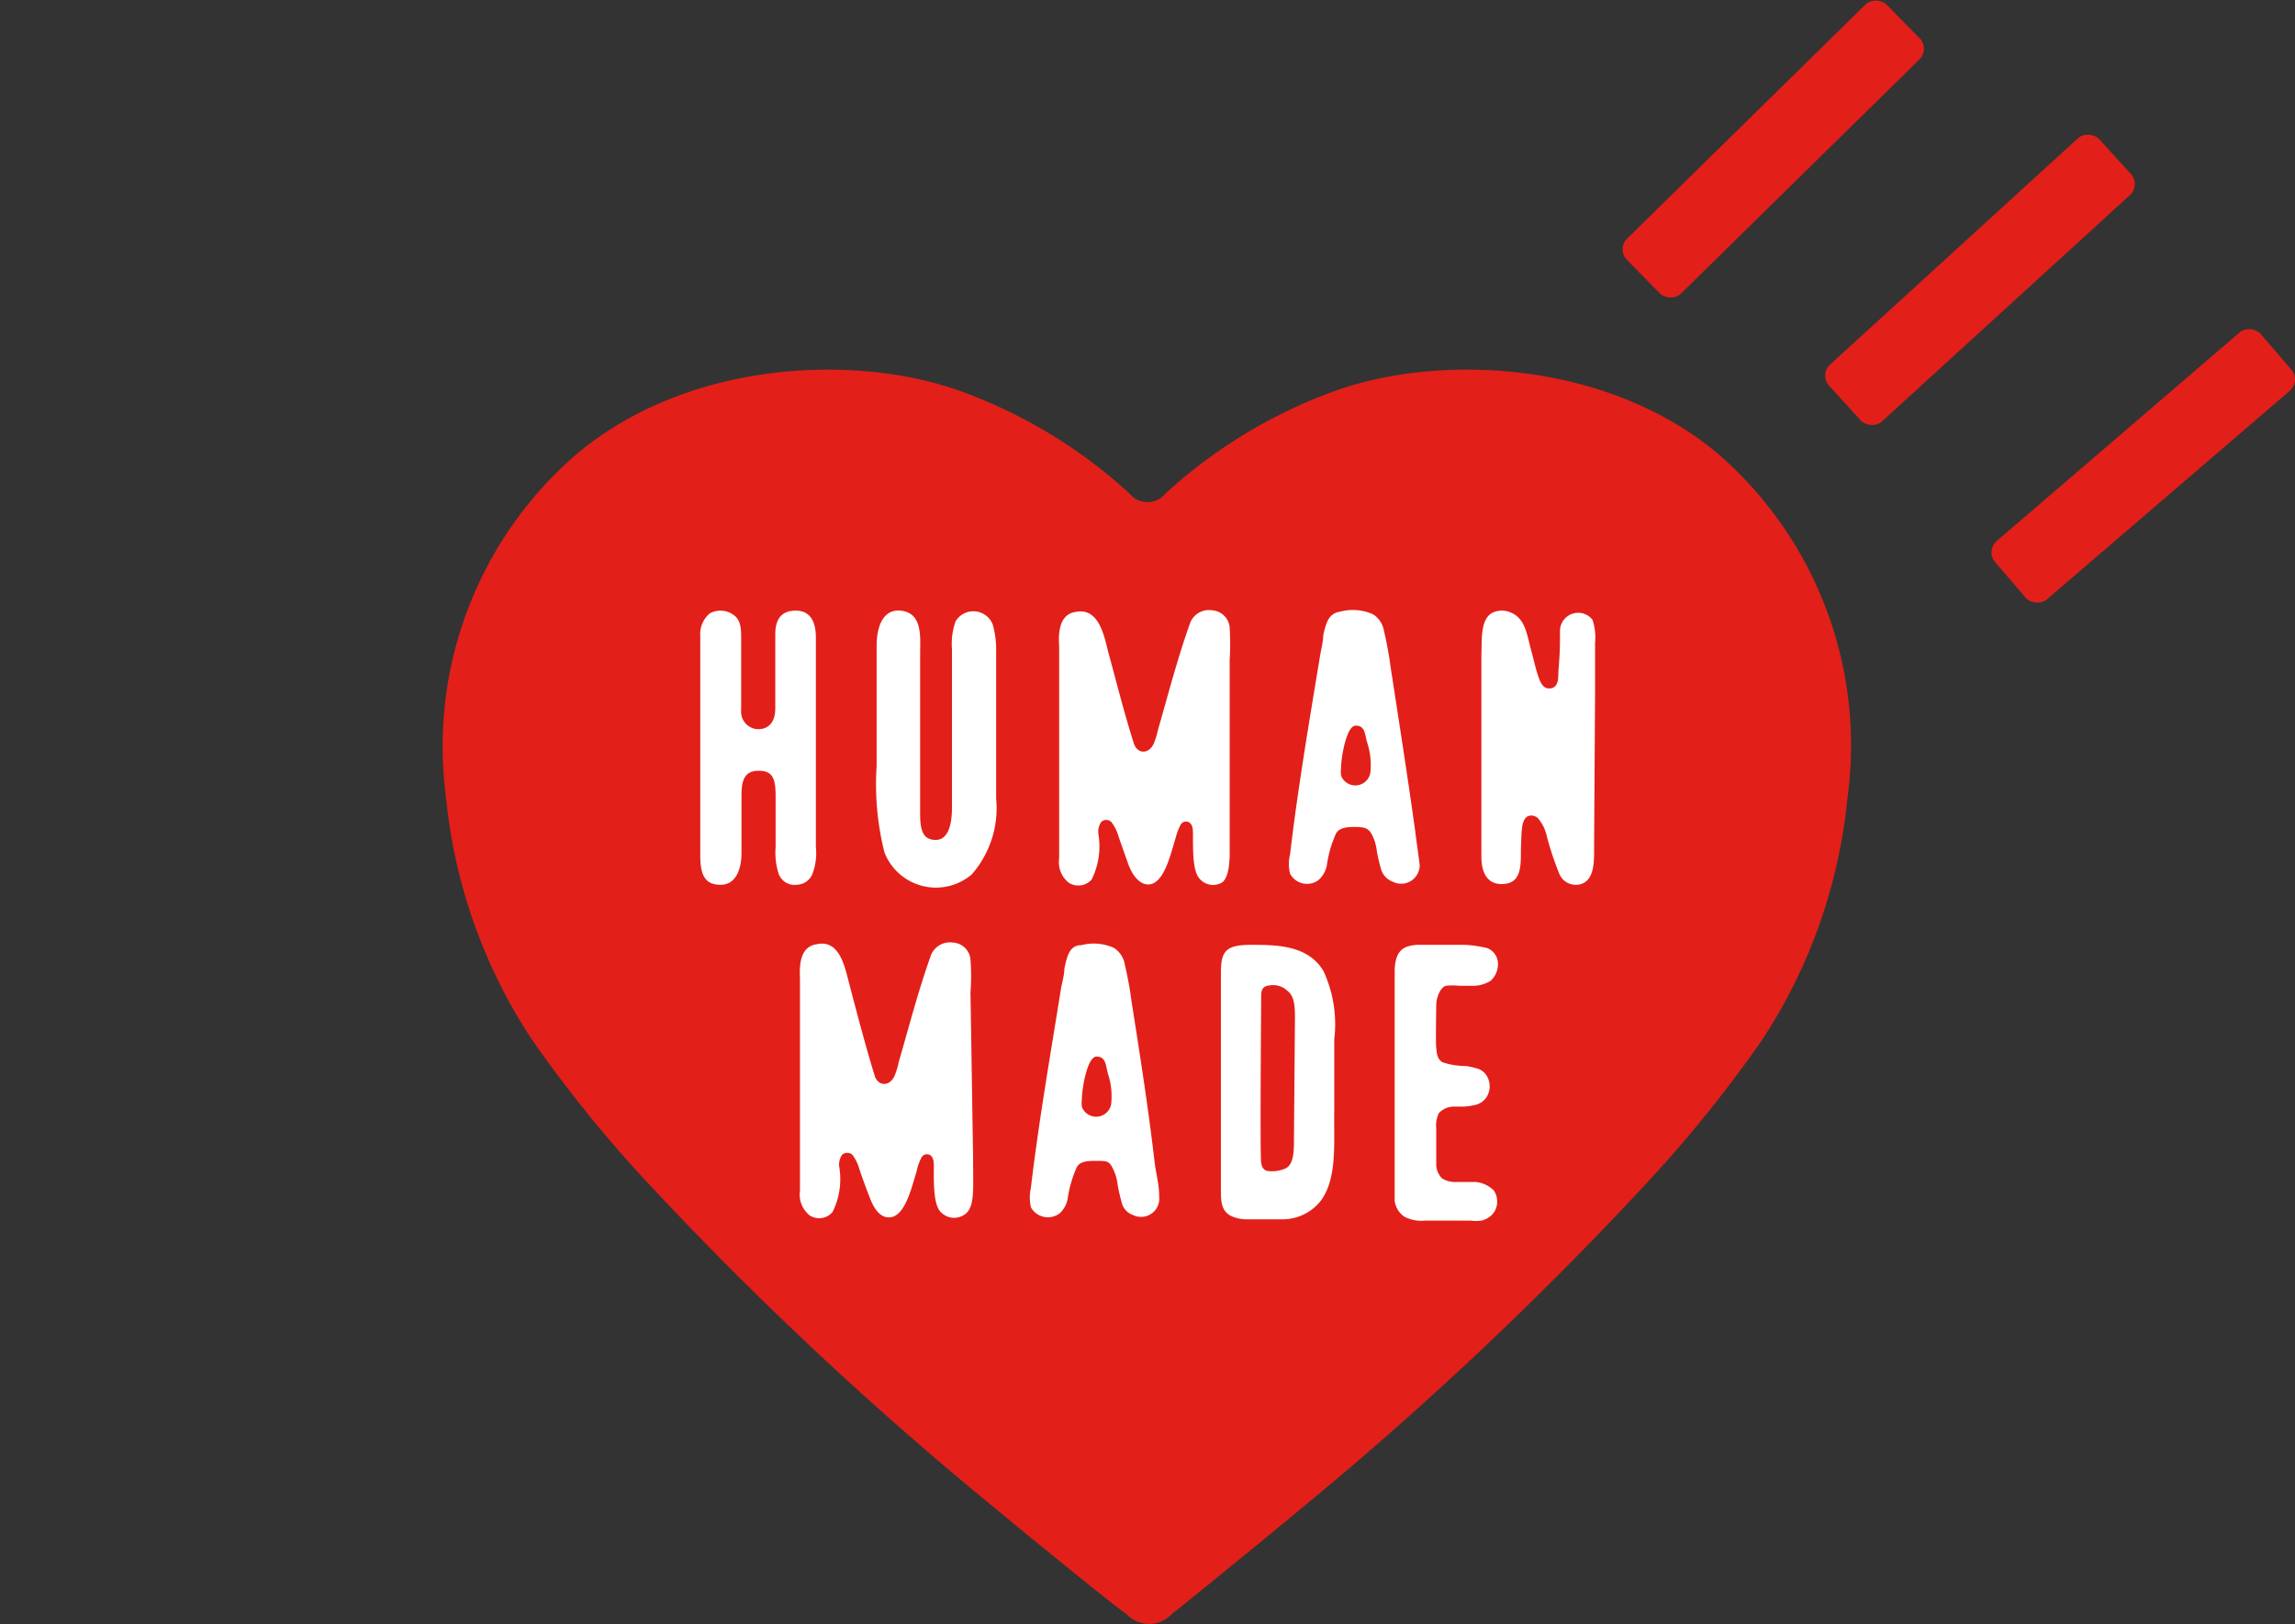 <svg xmlns="http://www.w3.org/2000/svg" viewBox="0 0 70.66 50"><rect x="0" y="0" width="70.66" height="50" fill="#333333" stroke="none"/><defs><style>.cls-1{fill:#e31f19;}.cls-2{fill:#fff;}.cls-3{fill:none;}</style></defs><g id="レイヤー_2" data-name="レイヤー 2"><g id="design"><path class="cls-1" d="M52.93,14c-3.46-2.93-8.69-3.13-11.92-1.93a15.46,15.46,0,0,0-5.12,3.12.72.72,0,0,1-1.12,0,15.46,15.46,0,0,0-5.12-3.12c-3.23-1.2-8.46-1-11.92,1.93a11.88,11.88,0,0,0-4,10.53,16.44,16.44,0,0,0,2.65,7.48,40.25,40.25,0,0,0,3.37,4.2A108.33,108.33,0,0,0,30.68,46.47c1.09.91,3.8,3.11,4,3.22a.95.95,0,0,0,1.4,0c.15-.11,2.86-2.31,3.95-3.22A108.33,108.33,0,0,0,50.86,36.25a40.25,40.25,0,0,0,3.37-4.2,16.44,16.44,0,0,0,2.65-7.48A11.88,11.88,0,0,0,52.93,14Z"/><rect class="cls-1" x="48.99" y="3.4" width="11.21" height="2.37" rx="0.46" transform="translate(12.43 39.57) rotate(-44.48)"/><rect class="cls-1" x="55.33" y="7.43" width="11.26" height="2.37" rx="0.46" transform="translate(10.13 43.35) rotate(-42.39)"/><rect class="cls-1" x="60.59" y="13.15" width="10.78" height="2.37" rx="0.46" transform="translate(6.59 46.45) rotate(-40.65)"/><path class="cls-2" d="M41.08,34.2V32a3.9,3.9,0,0,0-.33-2.1c-.48-.81-1.46-.81-2.24-.81s-.92.2-.92.87v6.64c0,.36,0,.67.3.83a1.14,1.14,0,0,0,.51.11c.36,0,.72,0,1.08,0A1.5,1.5,0,0,0,40.64,37C41.19,36.31,41.06,35.15,41.08,34.2ZM39.84,35c0,.47,0,.91-.33,1a1,1,0,0,1-.34.06c-.15,0-.3,0-.34-.26s0-4.75,0-5.1c0-.15,0-.34.25-.36a.64.64,0,0,1,.53.14c.19.15.26.32.26.84Z"/><path class="cls-2" d="M37.86,26.36c0-.33,0-.66,0-1V20.32a8.19,8.19,0,0,0,0-1,.58.58,0,0,0-.54-.53.62.62,0,0,0-.67.37c-.39,1.08-.68,2.21-1,3.32a2.25,2.25,0,0,1-.14.44c-.16.3-.47.29-.59,0-.3-.94-.54-1.9-.8-2.85-.13-.53-.3-1.37-1-1.23-.51.07-.54.65-.51,1.06v2.52c0,1.34,0,2.68,0,4a.81.81,0,0,0,.3.76.55.55,0,0,0,.7-.1,2.29,2.29,0,0,0,.21-1.39.53.53,0,0,1,.09-.39.23.23,0,0,1,.3,0,1.25,1.25,0,0,1,.23.46l.3.85c.09.25.3.62.61.62.48,0,.68-.89.84-1.41a2,2,0,0,1,.16-.43.19.19,0,0,1,.29-.05c.1.09.09.27.09.4,0,.53,0,1.12.22,1.33a.54.54,0,0,0,.69.09C37.82,27,37.85,26.63,37.86,26.36Z"/><path class="cls-2" d="M34.84,30.84a11.58,11.58,0,0,0-.21-1.15.75.75,0,0,0-.34-.51,1.52,1.52,0,0,0-1-.08c-.33,0-.43.27-.52.73,0,.2-.08.45-.11.65-.32,2-.68,4.05-.92,6.09a1.35,1.35,0,0,0,0,.6.6.6,0,0,0,.88.19.79.79,0,0,0,.25-.44,3.62,3.62,0,0,1,.29-1c.1-.15.27-.18.58-.18s.4,0,.5.19a1.48,1.48,0,0,1,.17.54,5,5,0,0,0,.12.53.54.54,0,0,0,.36.41.56.56,0,0,0,.8-.56c0-.4-.09-.66-.14-1.06C35.36,34.14,35.1,32.49,34.84,30.84ZM34.21,34a.47.47,0,0,1-.9.08,1,1,0,0,1,0-.25c0-.29.16-1.3.45-1.3s.28.26.35.52A2.21,2.21,0,0,1,34.21,34Z"/><path class="cls-2" d="M29.88,30.55a6.55,6.55,0,0,0,0-1,.57.57,0,0,0-.54-.53.63.63,0,0,0-.67.37c-.39,1.08-.68,2.21-1,3.31a2.15,2.15,0,0,1-.14.45c-.16.3-.47.29-.59,0-.29-.94-.54-1.9-.79-2.85-.14-.54-.3-1.38-1-1.23-.52.07-.54.64-.52,1.06v6.53a.82.82,0,0,0,.3.76.54.54,0,0,0,.7-.1,2.26,2.26,0,0,0,.21-1.39.52.52,0,0,1,.09-.38.24.24,0,0,1,.31,0,1.26,1.26,0,0,1,.22.45c.11.32.19.54.31.85s.29.63.6.63c.49,0,.69-.9.85-1.41a1.57,1.57,0,0,1,.15-.43.19.19,0,0,1,.29-.06c.11.1.09.28.09.41,0,.52,0,1.12.22,1.33a.56.56,0,0,0,.7.09c.26-.14.28-.52.29-.78s0-.66,0-1Z"/><path class="cls-2" d="M25,26.94a1.8,1.8,0,0,0,.12-.86V19.63c0-.44-.14-.83-.62-.83s-.64.31-.63.78v2.23c0,.22-.06.64-.54.64a.54.54,0,0,1-.51-.6v-2.2c0-.24,0-.54-.21-.7a.69.69,0,0,0-.75-.07.83.83,0,0,0-.3.7c0,2.13,0,4.63,0,6.77,0,.67.2.89.63.89s.64-.41.64-1V24.48c0-.47.1-.75.53-.75s.52.24.52.78v1.58a2.12,2.12,0,0,0,.09.8.52.52,0,0,0,.56.35A.54.54,0,0,0,25,26.94Z"/><path class="cls-2" d="M30.57,19.24a.64.64,0,0,0-1.15-.11,2.08,2.08,0,0,0-.11.86v4.87c0,.51-.11,1-.5,1s-.48-.29-.48-.8V20.11c0-.46.08-1.19-.53-1.3s-.81.48-.81,1.08v3.7a8.6,8.6,0,0,0,.24,2.65,1.7,1.7,0,0,0,2.69.68,3.1,3.1,0,0,0,.75-2.34v-4.5A2.93,2.93,0,0,0,30.57,19.24Z"/><path class="cls-2" d="M49.11,21.37V19.79a1.71,1.71,0,0,0-.08-.71.56.56,0,0,0-1,.34c0,.5,0,.65-.05,1.26,0,.2,0,.47-.22.51s-.32-.12-.41-.4-.13-.49-.2-.74c-.14-.51-.18-1-.63-1.19a.68.68,0,0,0-.56,0c-.4.19-.33.91-.35,1.28,0,2.08,0,4.16,0,6.24,0,.48.18.9.74.83s.46-.75.48-1.17,0-.8.21-.91a.29.29,0,0,1,.31.06,1.25,1.25,0,0,1,.27.54A9.51,9.51,0,0,0,48,26.88a.55.55,0,0,0,.63.35c.48-.1.45-.75.45-1.15Z"/><path class="cls-2" d="M43.71,26.63c-.05-.4-.09-.66-.14-1.06-.23-1.66-.49-3.31-.75-5a11.58,11.58,0,0,0-.21-1.15.75.75,0,0,0-.34-.51,1.52,1.52,0,0,0-1-.08c-.33.05-.43.27-.53.73,0,.2-.07.45-.1.65-.33,2-.68,4.05-.92,6.09a1.21,1.21,0,0,0,0,.6.59.59,0,0,0,.88.19.81.81,0,0,0,.25-.44,3.55,3.55,0,0,1,.29-1c.1-.15.26-.19.58-.19s.4.05.5.2a1.42,1.42,0,0,1,.17.54,4.87,4.87,0,0,0,.12.52.58.58,0,0,0,.36.42A.57.57,0,0,0,43.71,26.63ZM42.19,23.8a.47.47,0,0,1-.9.08,1,1,0,0,1,0-.25c0-.29.16-1.29.45-1.29s.28.26.35.51A2.21,2.21,0,0,1,42.19,23.8Z"/><path class="cls-2" d="M44.52,30.35a2.06,2.06,0,0,1,.42,0l.35,0a1.05,1.05,0,0,0,.6-.15.69.69,0,0,0,.23-.54.52.52,0,0,0-.33-.47,3.56,3.56,0,0,0-.69-.1c-.23,0-1,0-1.4,0a1.12,1.12,0,0,0-.36.05c-.25.08-.4.3-.4.78,0,.24,0,6.59,0,6.7s0,.24,0,.35a.7.7,0,0,0,.3.49,1.12,1.12,0,0,0,.62.12h1.42a1.23,1.23,0,0,0,.33,0,.68.68,0,0,0,.27-.13.57.57,0,0,0,.21-.53.52.52,0,0,0-.1-.27.91.91,0,0,0-.56-.26l-.68,0a.76.76,0,0,1-.35-.11.62.62,0,0,1-.18-.47c0-.12,0-1,0-1.07a.89.89,0,0,1,.08-.47.64.64,0,0,1,.43-.2l.34,0a2,2,0,0,0,.34-.05.56.56,0,0,0,.42-.37.62.62,0,0,0-.09-.58.5.5,0,0,0-.29-.18,1.76,1.76,0,0,0-.33-.07,2.27,2.27,0,0,1-.72-.12c-.16-.12-.16-.27-.18-.44s0-1.15,0-1.33S44.33,30.4,44.52,30.35Z"/><rect class="cls-3" width="70.66" height="50"/></g></g></svg>
